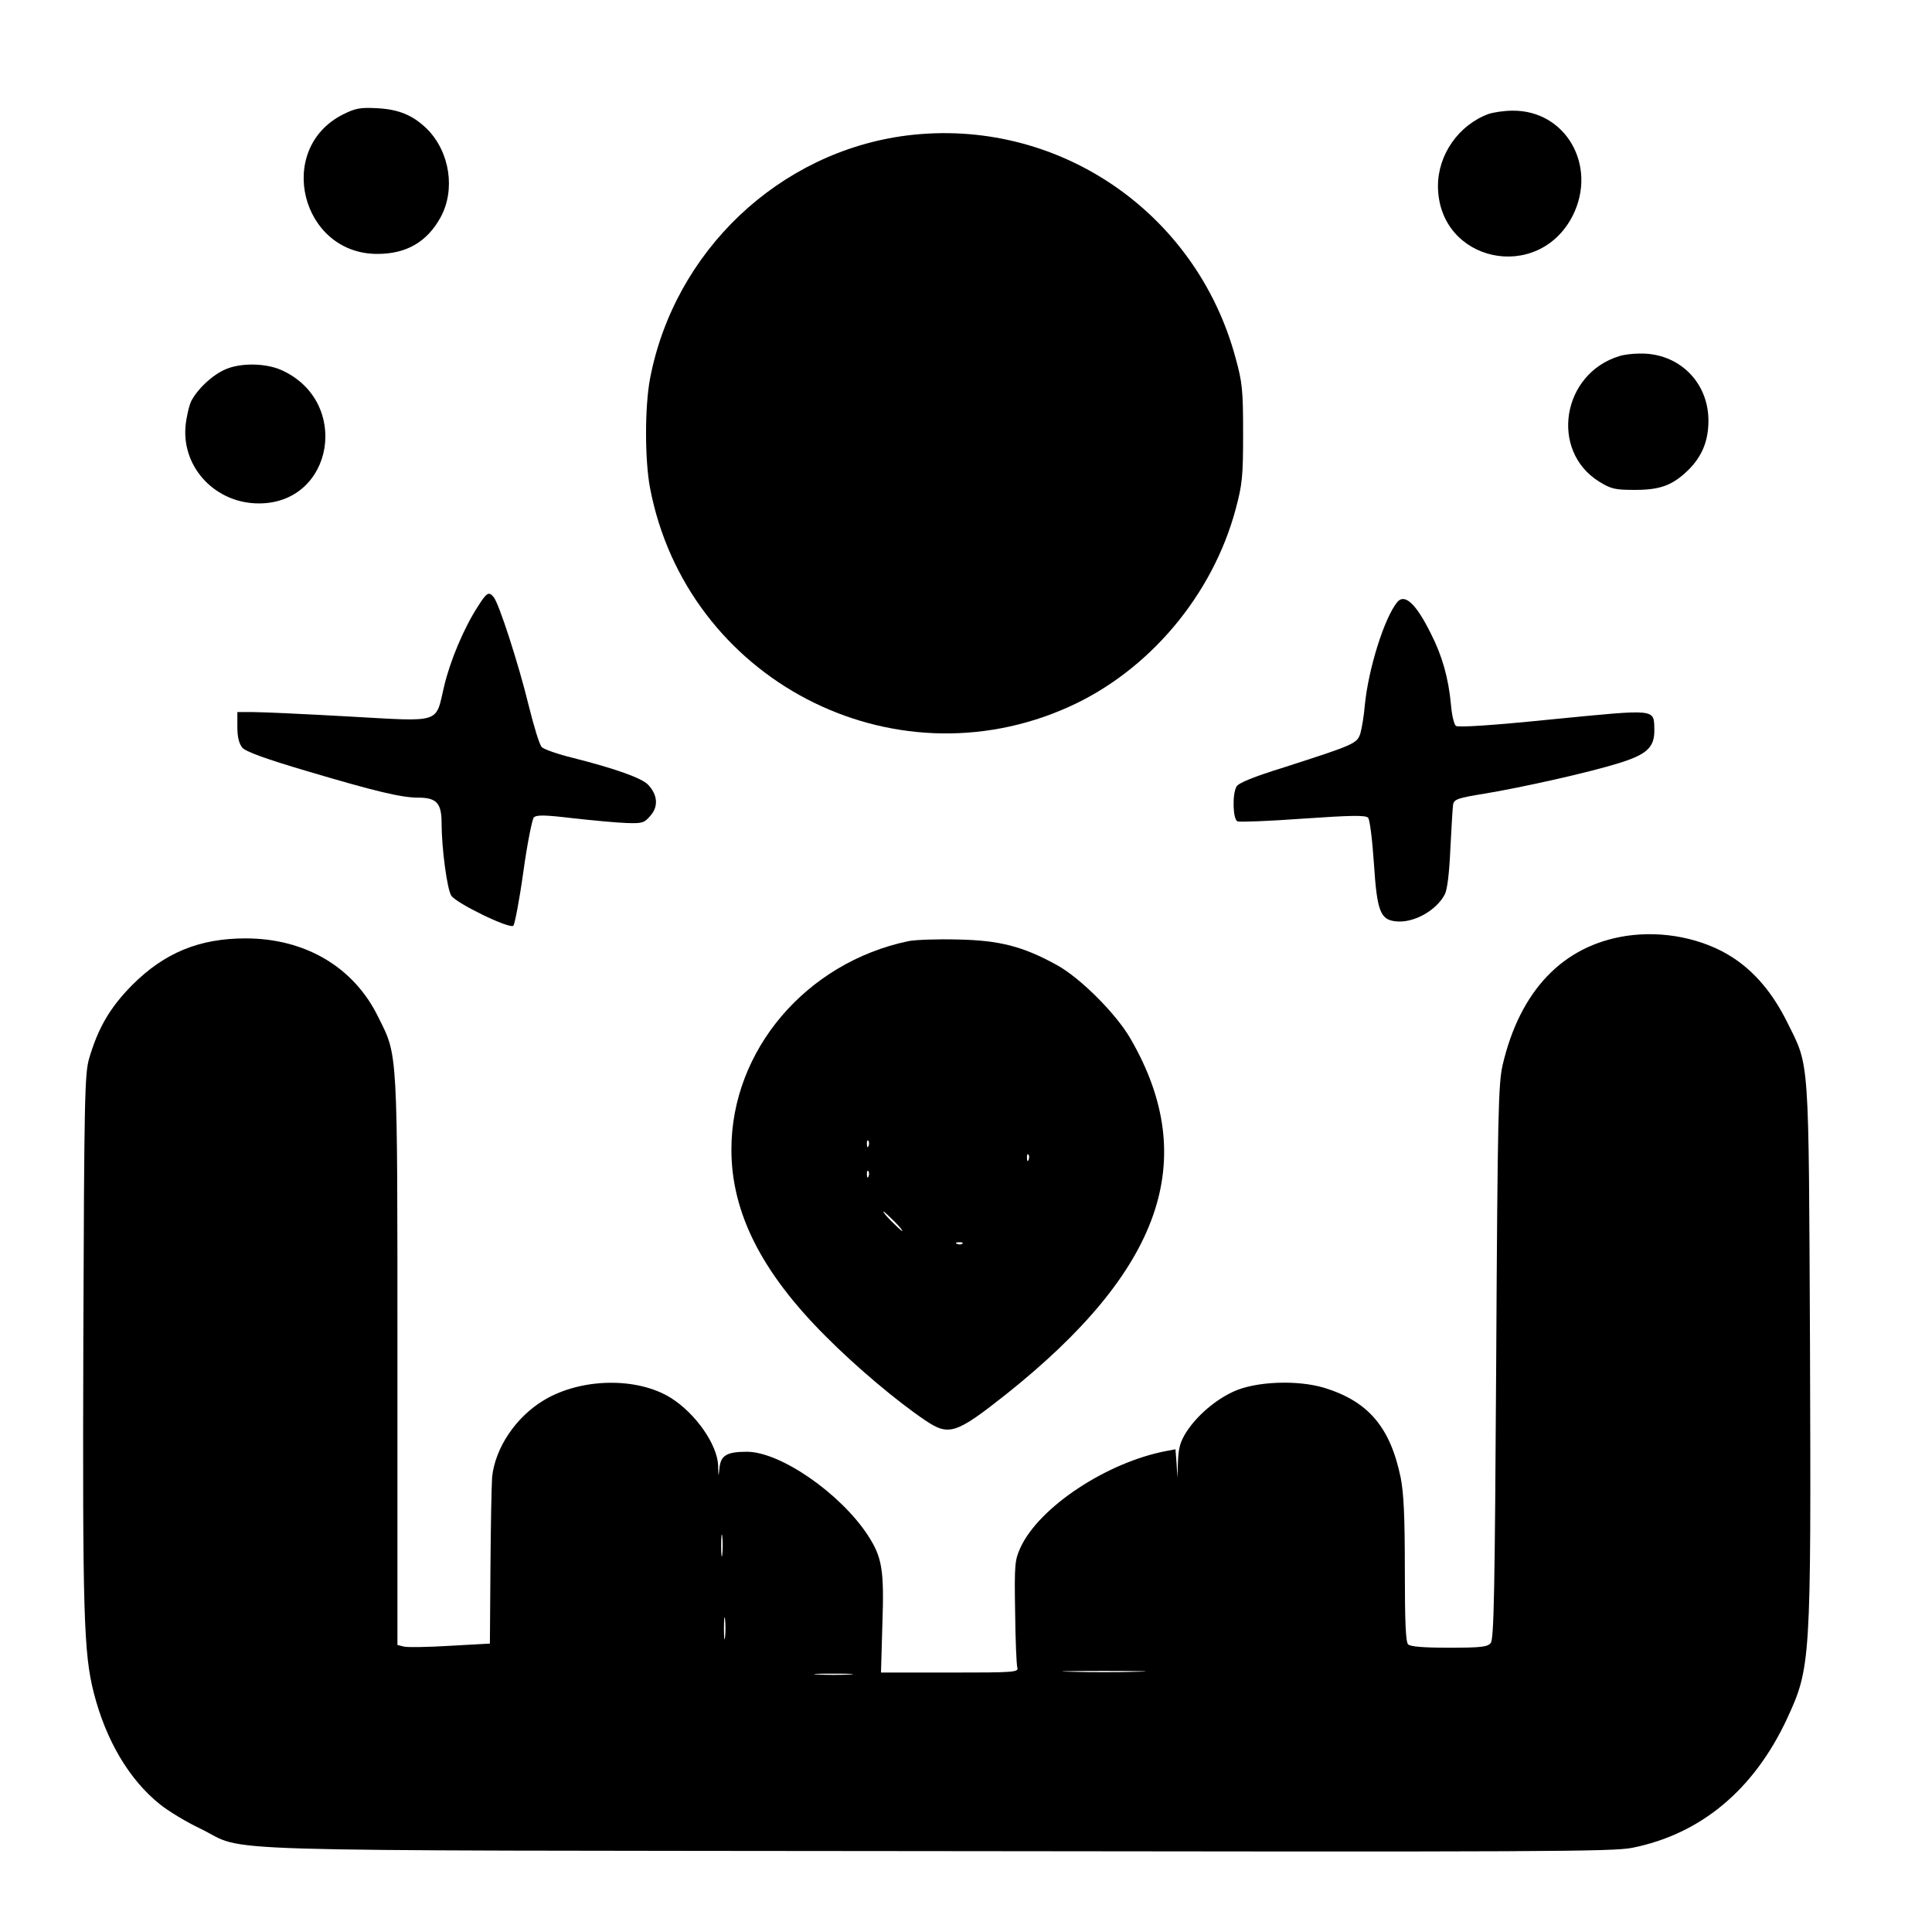 <?xml version="1.0" standalone="no"?>
<!DOCTYPE svg PUBLIC "-//W3C//DTD SVG 20010904//EN"
 "http://www.w3.org/TR/2001/REC-SVG-20010904/DTD/svg10.dtd">
<svg version="1.0" xmlns="http://www.w3.org/2000/svg"
 width="700pt" height="700pt" viewBox="0 0 700 700"
 preserveAspectRatio="xMidYMid meet">
<g transform="translate(0,700) scale(0.1,-0.1)"
fill="#000000" stroke="none">
<path d="M1242 6585 c-246 -125 -151 -505 125 -505 105 0 180 43 229 132 55
100 34 237 -48 320 -51 50 -102 72 -183 76 -60 3 -77 0 -123 -23z"/>
<path d="M5393 6587 c-108 -40 -183 -147 -183 -261 1 -276 364 -354 489 -106
89 180 -26 381 -219 379 -30 0 -69 -6 -87 -12z"/>
<path d="M3285 6509 c-462 -59 -842 -419 -930 -882 -19 -102 -19 -292 0 -394
132 -694 876 -1083 1518 -794 289 130 520 403 604 716 24 90 27 117 27 275 0
157 -3 185 -27 272 -143 533 -650 875 -1192 807z"/>
<path d="M5868 5710 c-209 -63 -254 -343 -74 -455 44 -27 58 -30 130 -30 92 0
137 17 194 73 49 49 72 105 72 178 0 140 -108 246 -249 243 -25 0 -58 -4 -73
-9z"/>
<path d="M815 5661 c-47 -21 -99 -70 -122 -114 -8 -17 -18 -59 -21 -93 -12
-151 111 -279 268 -278 270 2 331 370 80 483 -58 26 -150 27 -205 2z"/>
<path d="M1731 4802 c-51 -79 -100 -196 -122 -289 -32 -136 -5 -128 -345 -109
-159 9 -315 16 -346 16 l-58 0 0 -54 c0 -37 6 -60 18 -75 12 -14 82 -40 238
-86 243 -72 338 -95 399 -95 67 0 85 -20 85 -93 0 -90 20 -239 35 -262 18 -28
212 -122 225 -109 5 5 22 93 36 194 14 102 32 191 38 198 10 10 37 10 145 -3
72 -8 159 -16 193 -17 56 -2 63 1 85 27 29 33 26 75 -9 112 -23 24 -118 58
-272 97 -54 13 -105 31 -113 39 -8 7 -29 76 -48 153 -36 148 -107 367 -126
390 -18 22 -25 18 -58 -34z"/>
<path d="M5062 4818 c-47 -59 -104 -241 -117 -373 -3 -38 -11 -84 -16 -102
-12 -37 -21 -41 -276 -123 -113 -35 -166 -57 -173 -70 -16 -29 -13 -120 4
-126 8 -3 115 1 238 10 175 12 226 13 235 3 6 -7 15 -77 21 -166 11 -171 23
-203 78 -209 64 -8 148 38 179 98 9 18 16 76 20 166 4 77 8 148 10 160 4 18
18 23 111 38 139 23 380 77 486 110 105 32 133 58 132 122 -2 77 12 75 -368
38 -226 -23 -343 -30 -351 -24 -7 6 -15 40 -18 78 -9 96 -32 177 -73 257 -54
109 -95 146 -122 113z"/>
<path d="M5892 3609 c-229 -35 -385 -198 -448 -469 -15 -68 -18 -173 -23
-1076 -5 -827 -8 -1004 -20 -1017 -11 -14 -35 -17 -150 -17 -93 0 -141 4 -149
12 -9 9 -12 83 -12 270 0 195 -4 277 -15 334 -38 184 -118 277 -278 326 -98
29 -248 23 -328 -14 -67 -31 -132 -87 -171 -147 -22 -35 -28 -58 -30 -105 l-2
-61 -3 52 -4 52 -32 -6 c-217 -41 -463 -204 -530 -351 -20 -44 -22 -60 -19
-232 1 -102 5 -193 8 -202 5 -17 -11 -18 -244 -18 l-250 0 5 174 c7 200 -1
244 -53 324 -100 152 -317 302 -438 302 -72 0 -94 -13 -99 -57 -4 -38 -4 -37
-5 7 -3 76 -81 188 -171 245 -122 76 -325 73 -460 -8 -102 -61 -177 -173 -188
-279 -2 -29 -5 -177 -6 -328 l-2 -275 -144 -8 c-79 -5 -155 -6 -167 -3 l-24 6
0 1028 c0 1146 2 1103 -70 1248 -88 180 -264 284 -480 284 -168 0 -294 -52
-411 -169 -80 -81 -123 -154 -156 -266 -16 -55 -18 -141 -21 -1015 -3 -994 1
-1140 38 -1284 44 -172 128 -314 239 -403 31 -25 97 -65 148 -89 177 -86 -75
-78 2668 -81 2203 -3 2448 -2 2519 12 249 50 440 210 560 466 87 188 88 205
84 1349 -5 1065 -1 1012 -82 1175 -53 107 -118 184 -200 237 -106 68 -250 97
-384 77z m-3275 -2241 c-2 -18 -4 -4 -4 32 0 36 2 50 4 33 2 -18 2 -48 0 -65z
m10 -300 c-2 -18 -4 -4 -4 32 0 36 2 50 4 33 2 -18 2 -48 0 -65z m1496 -125
c-68 -2 -178 -2 -245 0 -68 1 -13 3 122 3 135 0 190 -2 123 -3z m-1045 -10
c-32 -2 -84 -2 -115 0 -32 2 -6 3 57 3 63 0 89 -1 58 -3z"/>
<path d="M3291 3590 c-371 -78 -641 -396 -641 -755 0 -228 109 -444 340 -675
112 -113 261 -238 362 -306 86 -58 111 -50 293 94 564 449 705 848 452 1287
-52 91 -182 221 -267 268 -123 68 -208 90 -360 93 -74 2 -155 -1 -179 -6z
m-144 -742 c-3 -8 -6 -5 -6 6 -1 11 2 17 5 13 3 -3 4 -12 1 -19z m580 -50 c-3
-8 -6 -5 -6 6 -1 11 2 17 5 13 3 -3 4 -12 1 -19z m-580 -60 c-3 -8 -6 -5 -6 6
-1 11 2 17 5 13 3 -3 4 -12 1 -19z m93 -163 c19 -19 32 -35 29 -35 -3 0 -20
16 -39 35 -19 19 -32 35 -29 35 3 0 20 -16 39 -35z m247 -81 c-3 -3 -12 -4
-19 -1 -8 3 -5 6 6 6 11 1 17 -2 13 -5z"/>
</g>
</svg>
